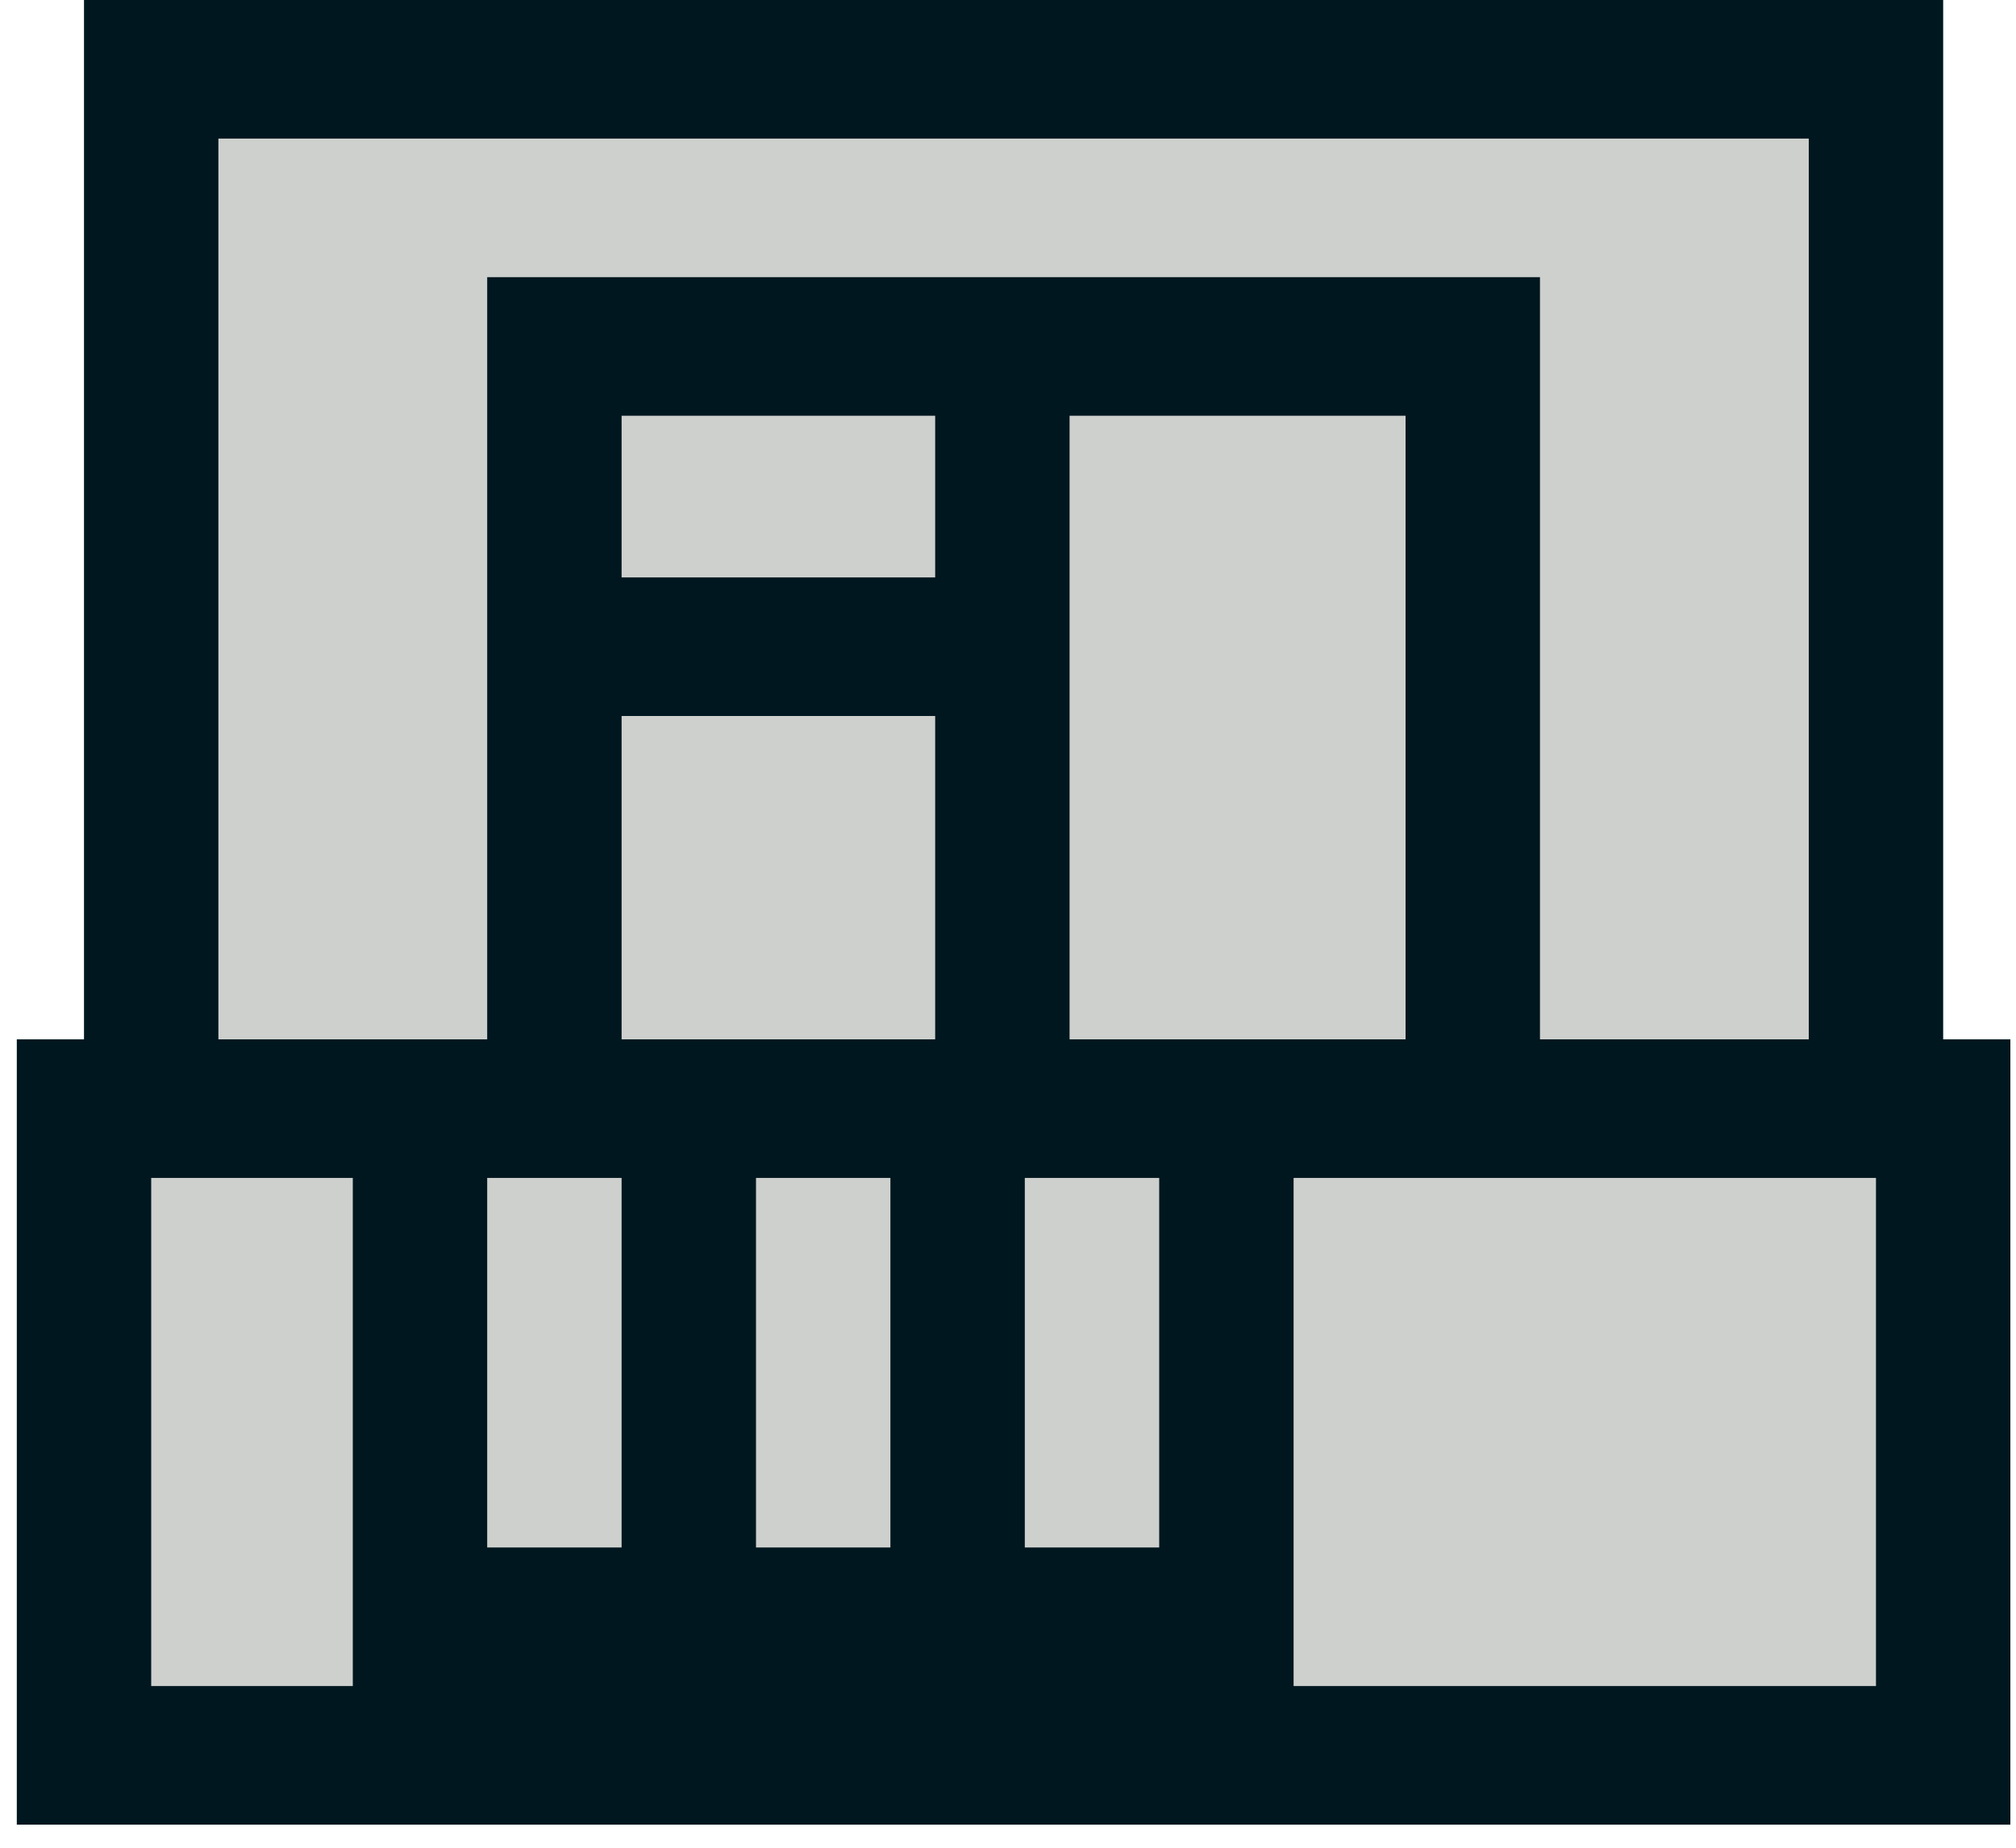 <svg width="24" height="22" viewBox="0 0 24 22" fill="none" xmlns="http://www.w3.org/2000/svg">
<path d="M1 0V12.375H0.2V21.725H23.933V12.375H23.133V0H1Z" fill="#00171F"/>
<path d="M2.6 1.65V12.375H5.8V3.3H18.333V12.375H21.533V1.65H2.6ZM7.4 4.95V6.875H11.133V4.95H7.4ZM12.733 4.95V12.375H16.733V4.95H12.733ZM7.4 8.525V12.375H11.133V8.525H7.4ZM1.8 14.025V20.075H4.2V14.025H1.8ZM5.8 14.025V18.425H7.4V14.025H5.8ZM9 14.025V18.425H10.6V14.025H9ZM12.2 14.025V18.425H13.8V14.025H12.2ZM15.4 14.025V20.075H22.333V14.025H15.4Z" fill="#CED0CE"/>
</svg>
